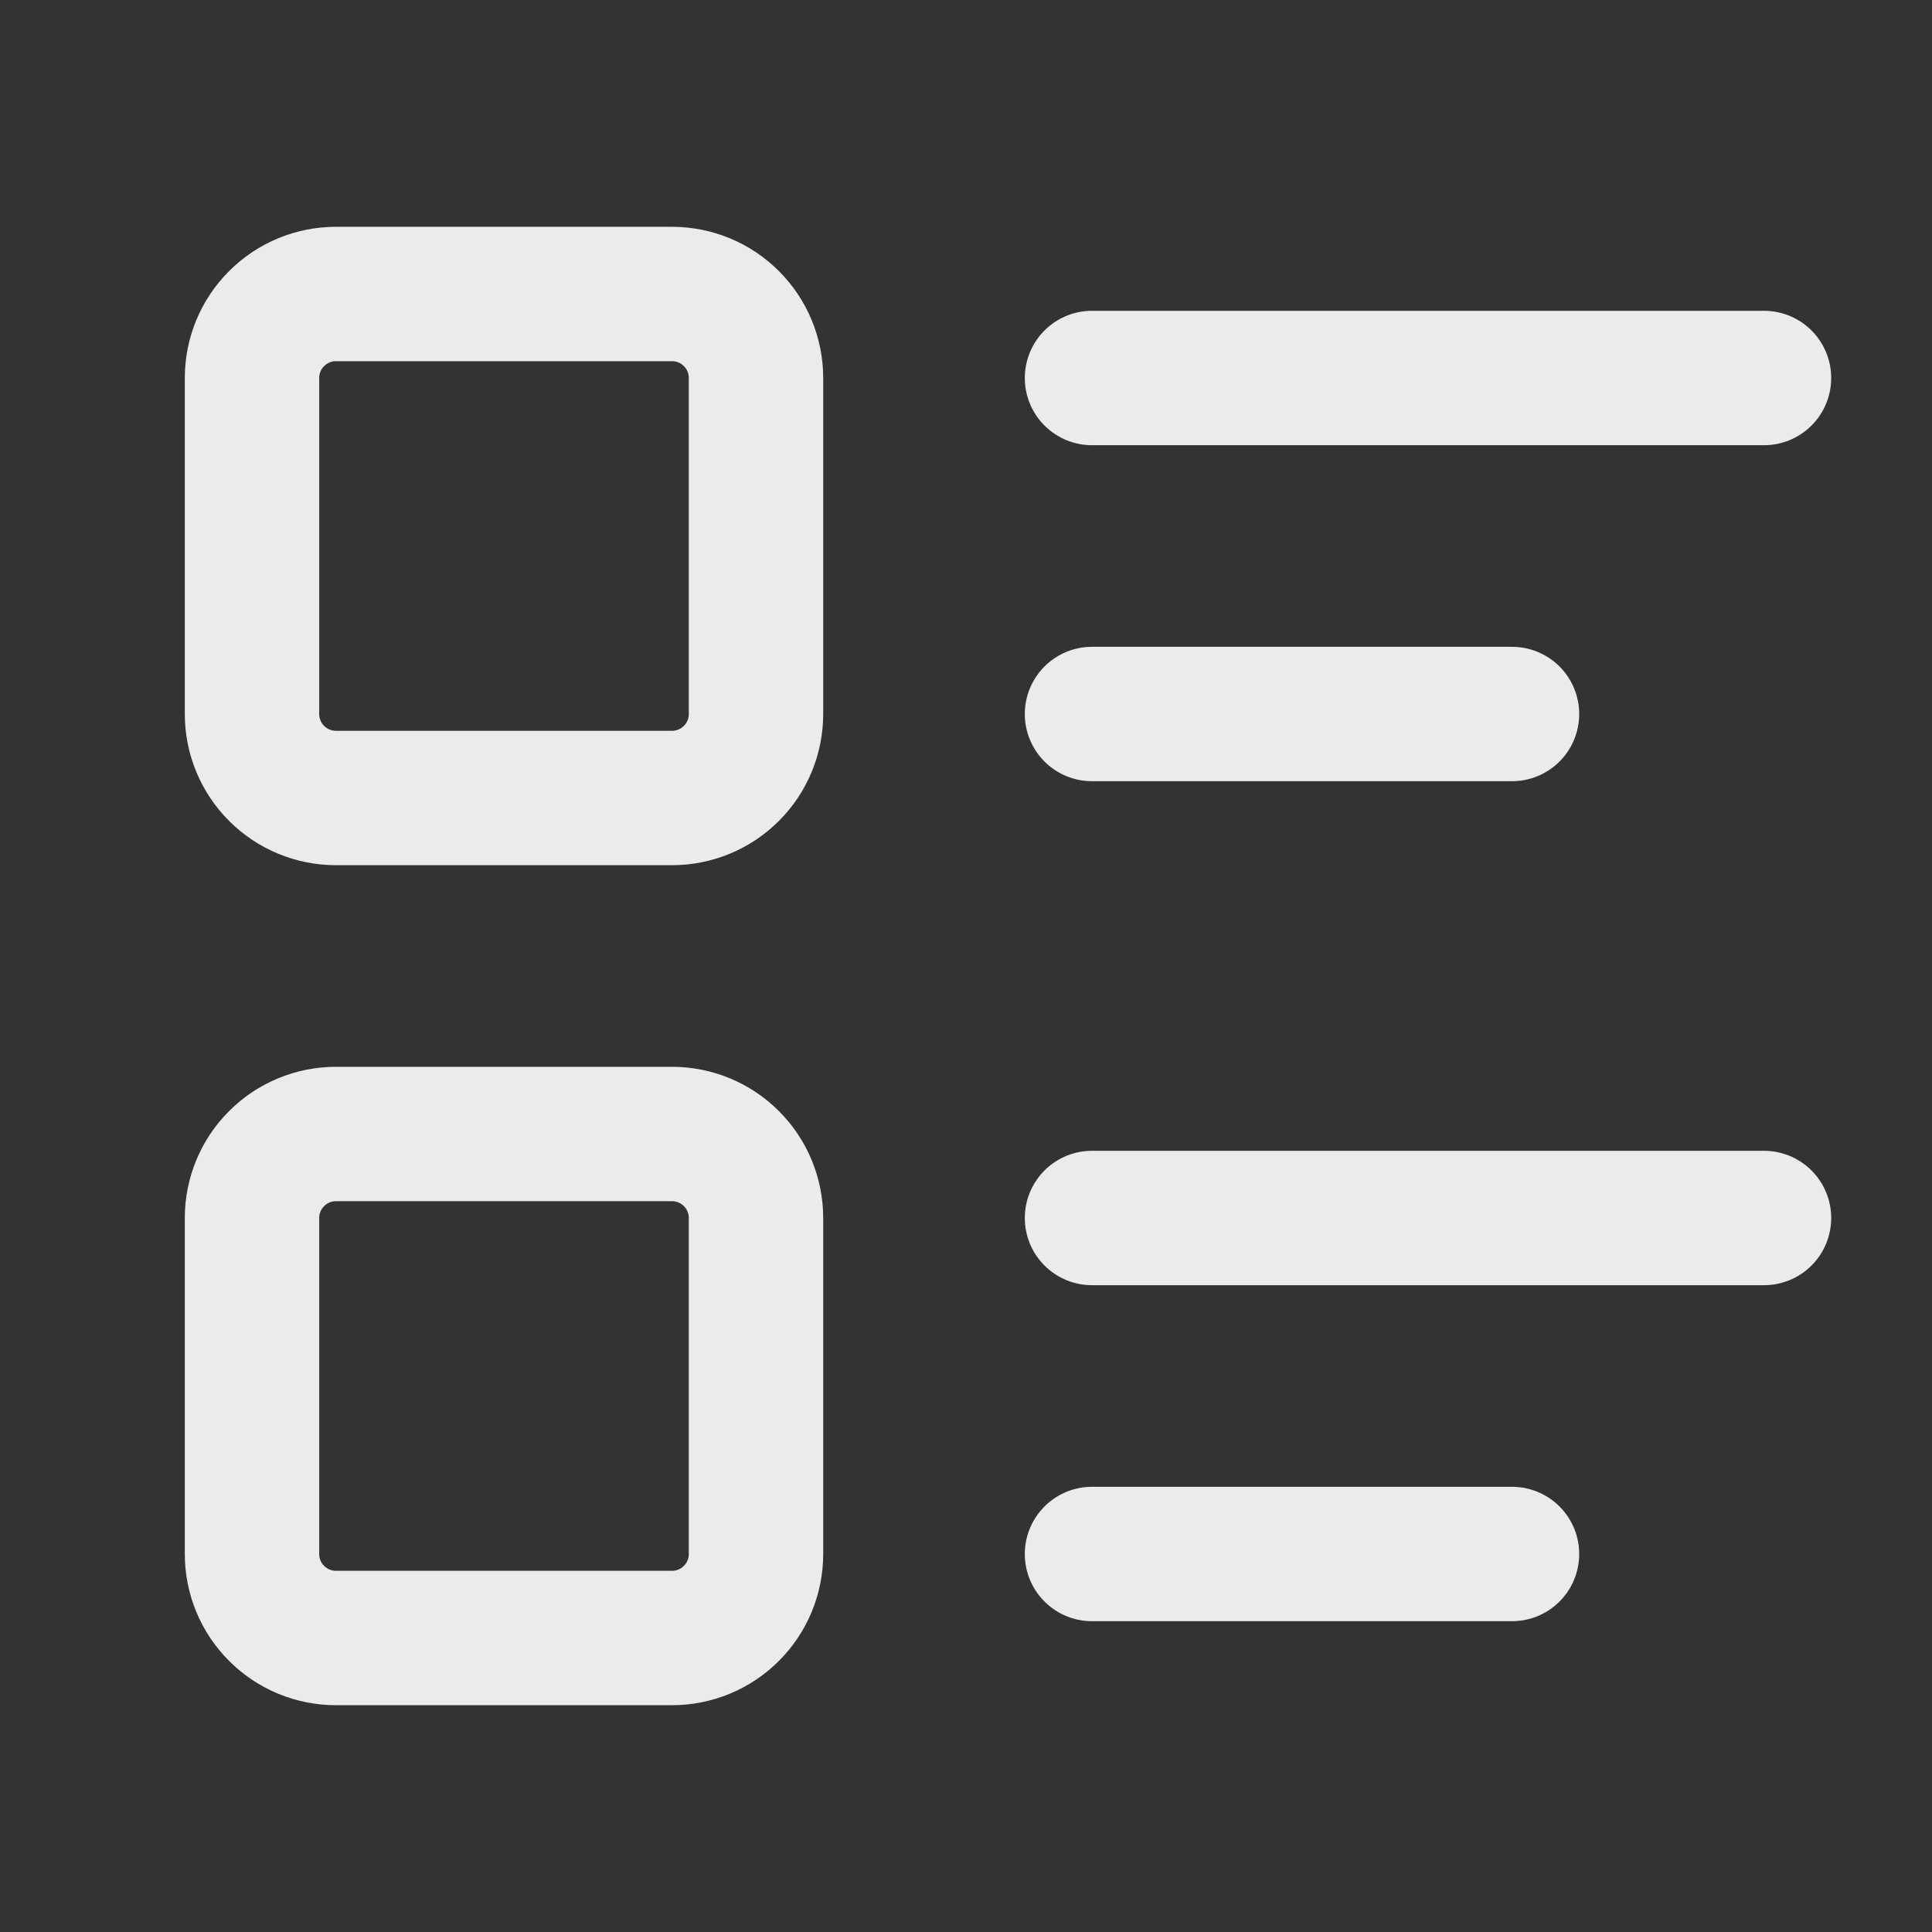 <svg xmlns="http://www.w3.org/2000/svg" width="23" height="23" viewBox="0 0 23 23" fill="none">
  <rect x="0" y="0" width="23" height="23" fill="#333333" stroke="none"/>
  <path opacity="0.9" d="M13 4.5H21M13 8.5H18M13 14.5H21M13 18.5H18M3 4.5C3 4.235 3.105 3.98 3.293 3.793C3.48 3.605 3.735 3.5 4 3.5H8C8.265 3.5 8.52 3.605 8.707 3.793C8.895 3.98 9 4.235 9 4.5V8.5C9 8.765 8.895 9.02 8.707 9.207C8.52 9.395 8.265 9.5 8 9.5H4C3.735 9.5 3.48 9.395 3.293 9.207C3.105 9.02 3 8.765 3 8.5V4.5ZM3 14.5C3 14.235 3.105 13.98 3.293 13.793C3.48 13.605 3.735 13.5 4 13.5H8C8.265 13.5 8.52 13.605 8.707 13.793C8.895 13.98 9 14.235 9 14.5V18.5C9 18.765 8.895 19.02 8.707 19.207C8.52 19.395 8.265 19.5 8 19.5H4C3.735 19.5 3.48 19.395 3.293 19.207C3.105 19.02 3 18.765 3 18.5V14.5Z" stroke="white" stroke-width="1.6" stroke-linecap="round" stroke-linejoin="round"/>
</svg>